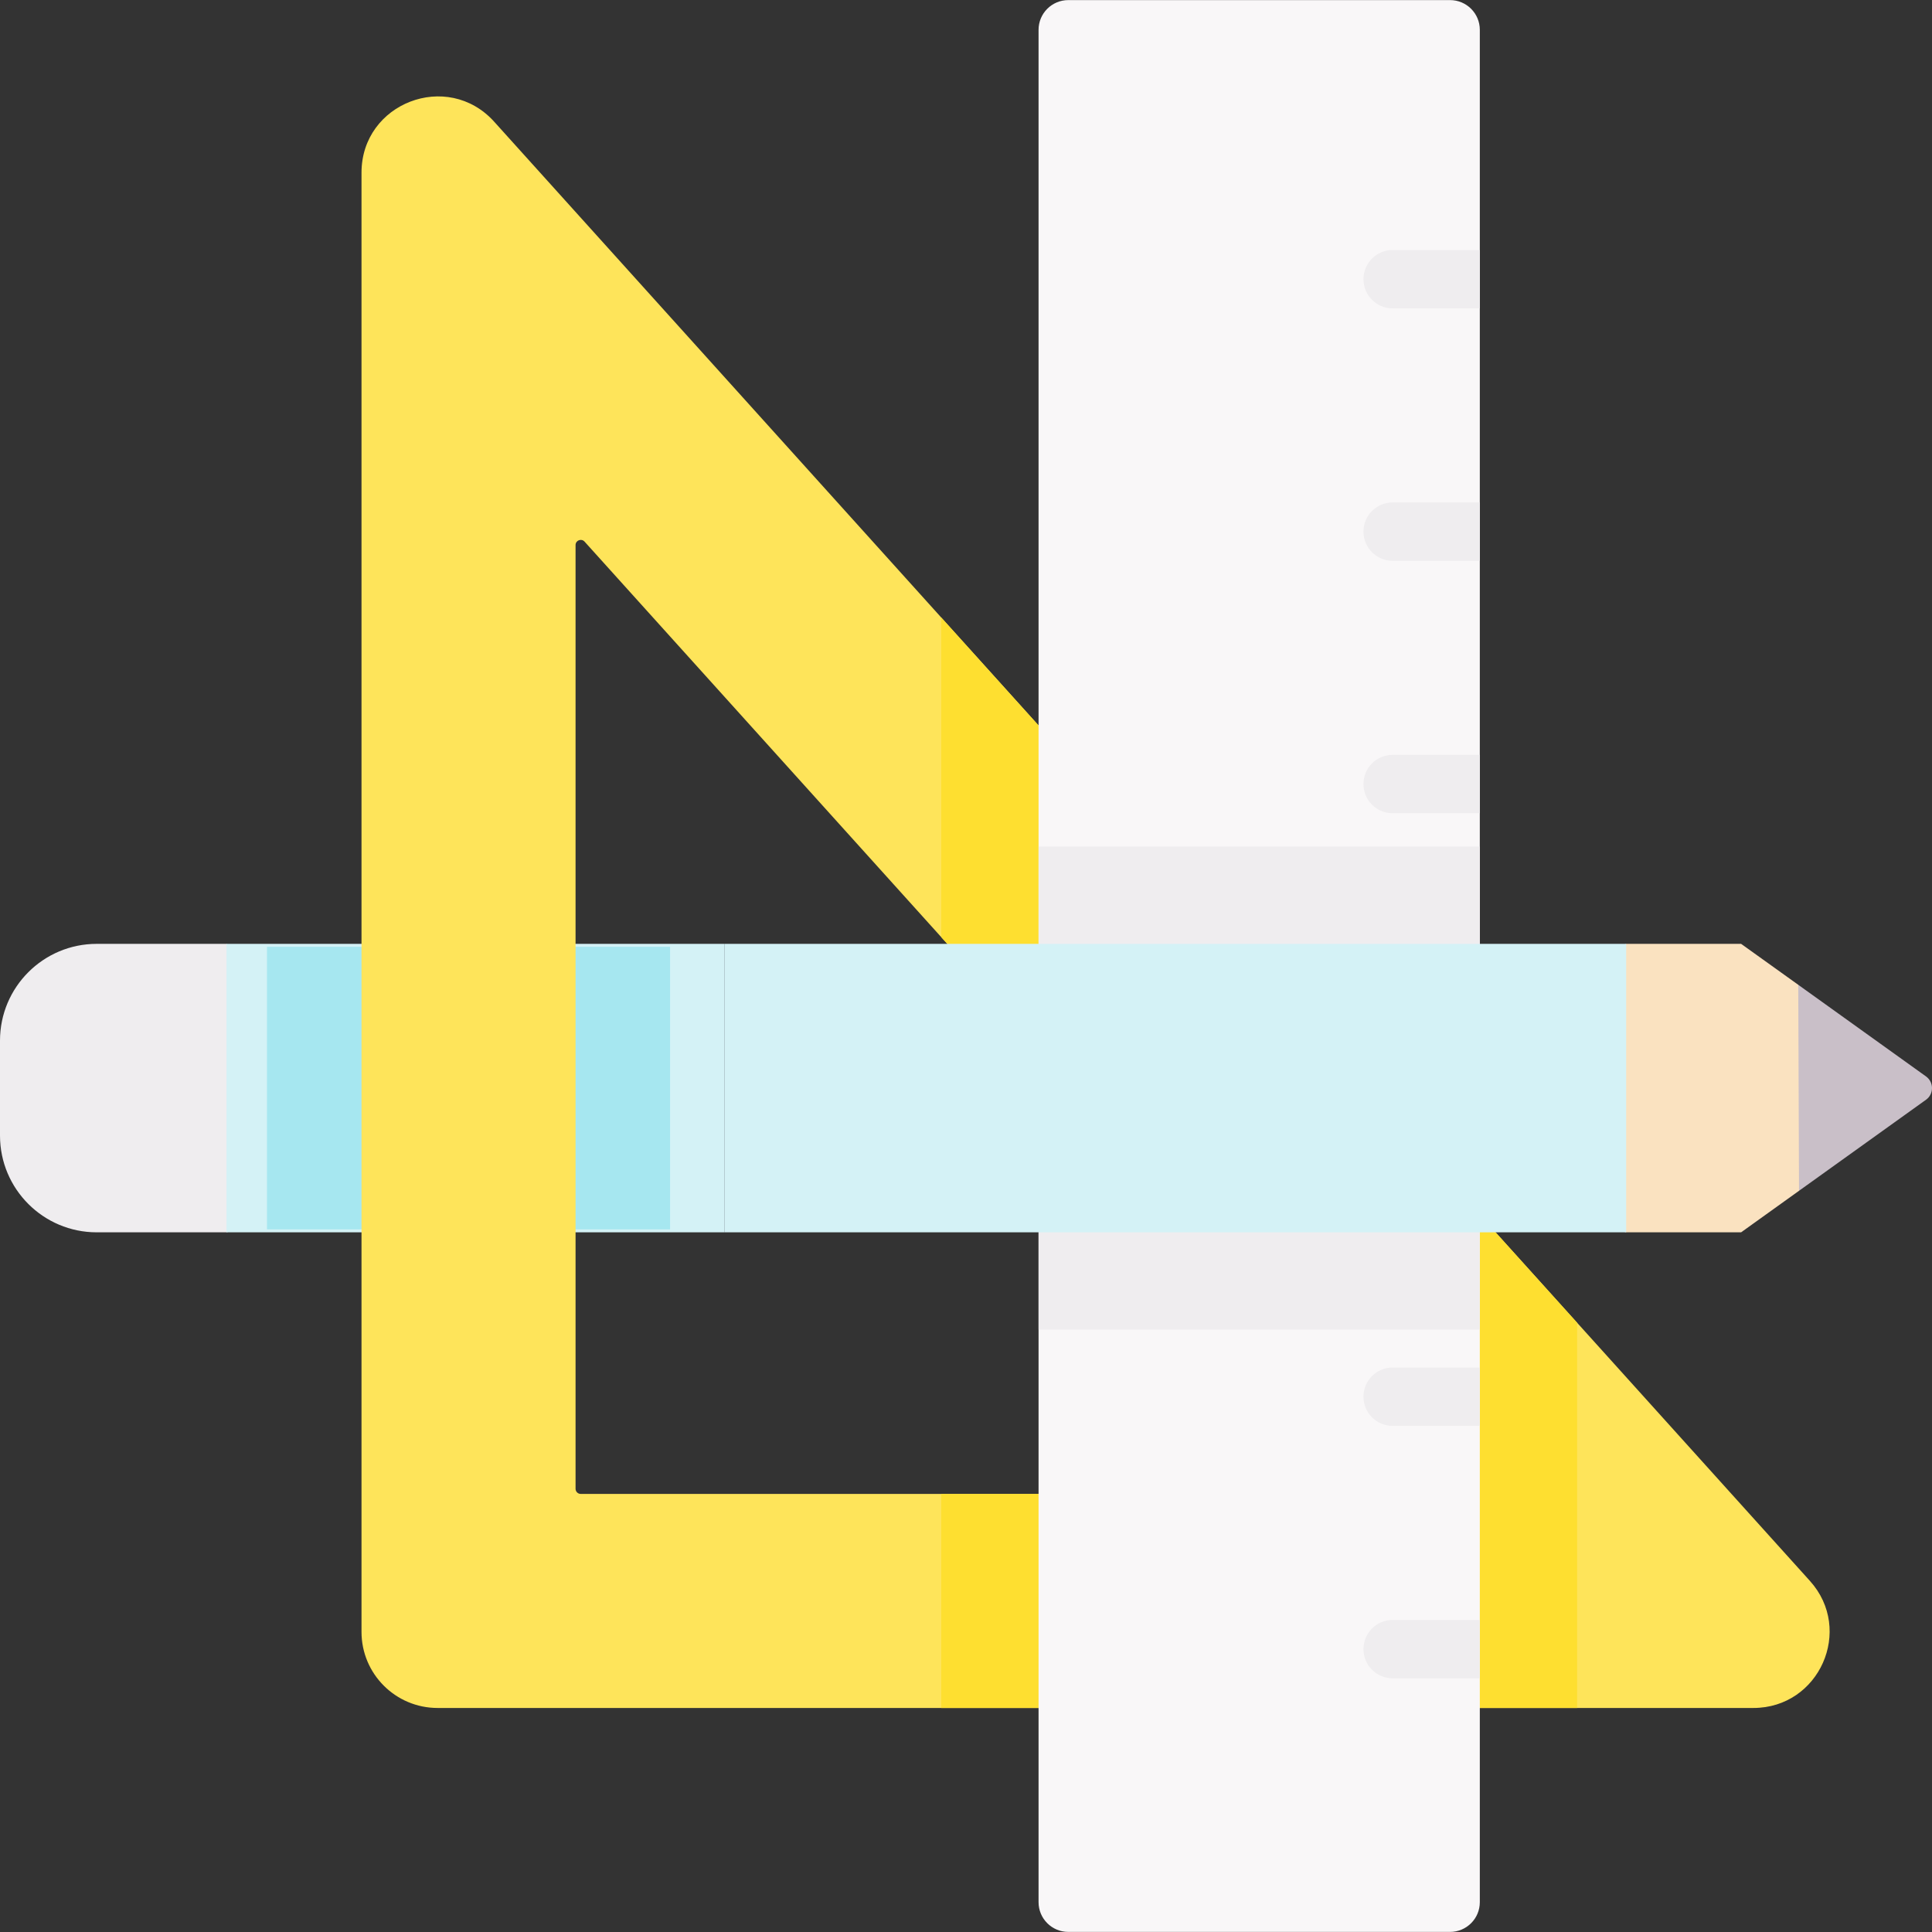 <svg id="Capa_1" enable-background="new 0 0 496.428 496.428" height="512" viewBox="0 0 496.428 496.428" width="512" xmlns="http://www.w3.org/2000/svg"><rect x="0" y="0" width="496.428" height="496.428" fill="#333333" stroke="none"/><g><path d="m58.2 242.524h-33.35c-13.72 0-24.85 11.13-24.85 24.86v24.4c0 13.73 11.13 24.86 24.85 24.86h33.35l23.934-7.163v-51.356z" fill="#efedef"/><path d="m73.551 242.524h-15.351v74.12h15.351 112.655v-74.12z" fill="#d4f2f6"/><g><g id="XMLID_141_"><g><path d="m68.603 243.281v72.605h5.585 97.988v-72.605h-97.988z" fill="#a6e7f0"/><path d="m465.06 406.214c11.34 12.58 2.41 32.65-14.53 32.65h-69.29-115.38-153.41c-10.8 0-19.56-8.75-19.56-19.55v-374.95c0-17.91 22.09-26.4 34.09-13.09l139.88 155.13 117.43 130.24zm-102.53-22.23-119.12-141.46-93.207-103.355c-.814-.903-2.313-.327-2.313.889v242.479c0 .733.594 1.327 1.327 1.327h116.643z" fill="#fee45a"/></g></g></g><g><g id="XMLID_229_"><g><path d="m381.24 438.864h24v-98.988l-20.95-23.232-117.43-130.24-25-27.726v82.127l1.55 1.719 119.12 141.46-96.67-.12h-24v55h24z" fill="#fedf30"/><path d="m380.24 7.664v481.1c0 4.22-3.42 7.64-7.64 7.64h-98.1c-4.22 0-7.64-3.42-7.64-7.64v-481.1c0-4.22 3.42-7.64 7.64-7.64h98.1c4.22 0 7.64 3.42 7.64 7.64z" fill="#f9f7f8"/></g></g></g><g fill="#efedef"><path d="m380.24 64.24h-22.398c-4.142 0-7.5 3.358-7.5 7.5s3.358 7.5 7.5 7.5h22.398z"/><path d="m380.24 129.1h-22.398c-4.142 0-7.5 3.358-7.5 7.5s3.358 7.5 7.5 7.5h22.398z"/><path d="m380.24 193.961h-22.398c-4.142 0-7.5 3.358-7.5 7.5s3.358 7.5 7.5 7.5h22.398z"/><path d="m380.24 351.384h-22.398c-4.142 0-7.5 3.358-7.5 7.5s3.358 7.5 7.5 7.5h22.398z"/><path d="m380.24 416.245h-22.398c-4.142 0-7.5 3.358-7.5 7.5s3.358 7.5 7.5 7.5h22.398z"/></g><g id="XMLID_199_"><g><path d="m494.98 276.654-32.92-23.61-18.767 1.161v48.202l18.967 3.567 32.72-23.46c1.93-1.48 1.93-4.38 0-5.86z" fill="#c9bfc8"/><path d="m462.06 253.044-14.68-10.52h-29.54l-23.951 13.628v53.676l23.951 6.816h29.54l14.88-10.67z" fill="#fae2c0"/></g></g><g><path d="m266.86 217.524h113.38v124.12h-113.38z" fill="#efedef"/><path d="m186.206 242.524h231.634v74.12h-231.634z" fill="#d4f2f6"/></g></g></svg>